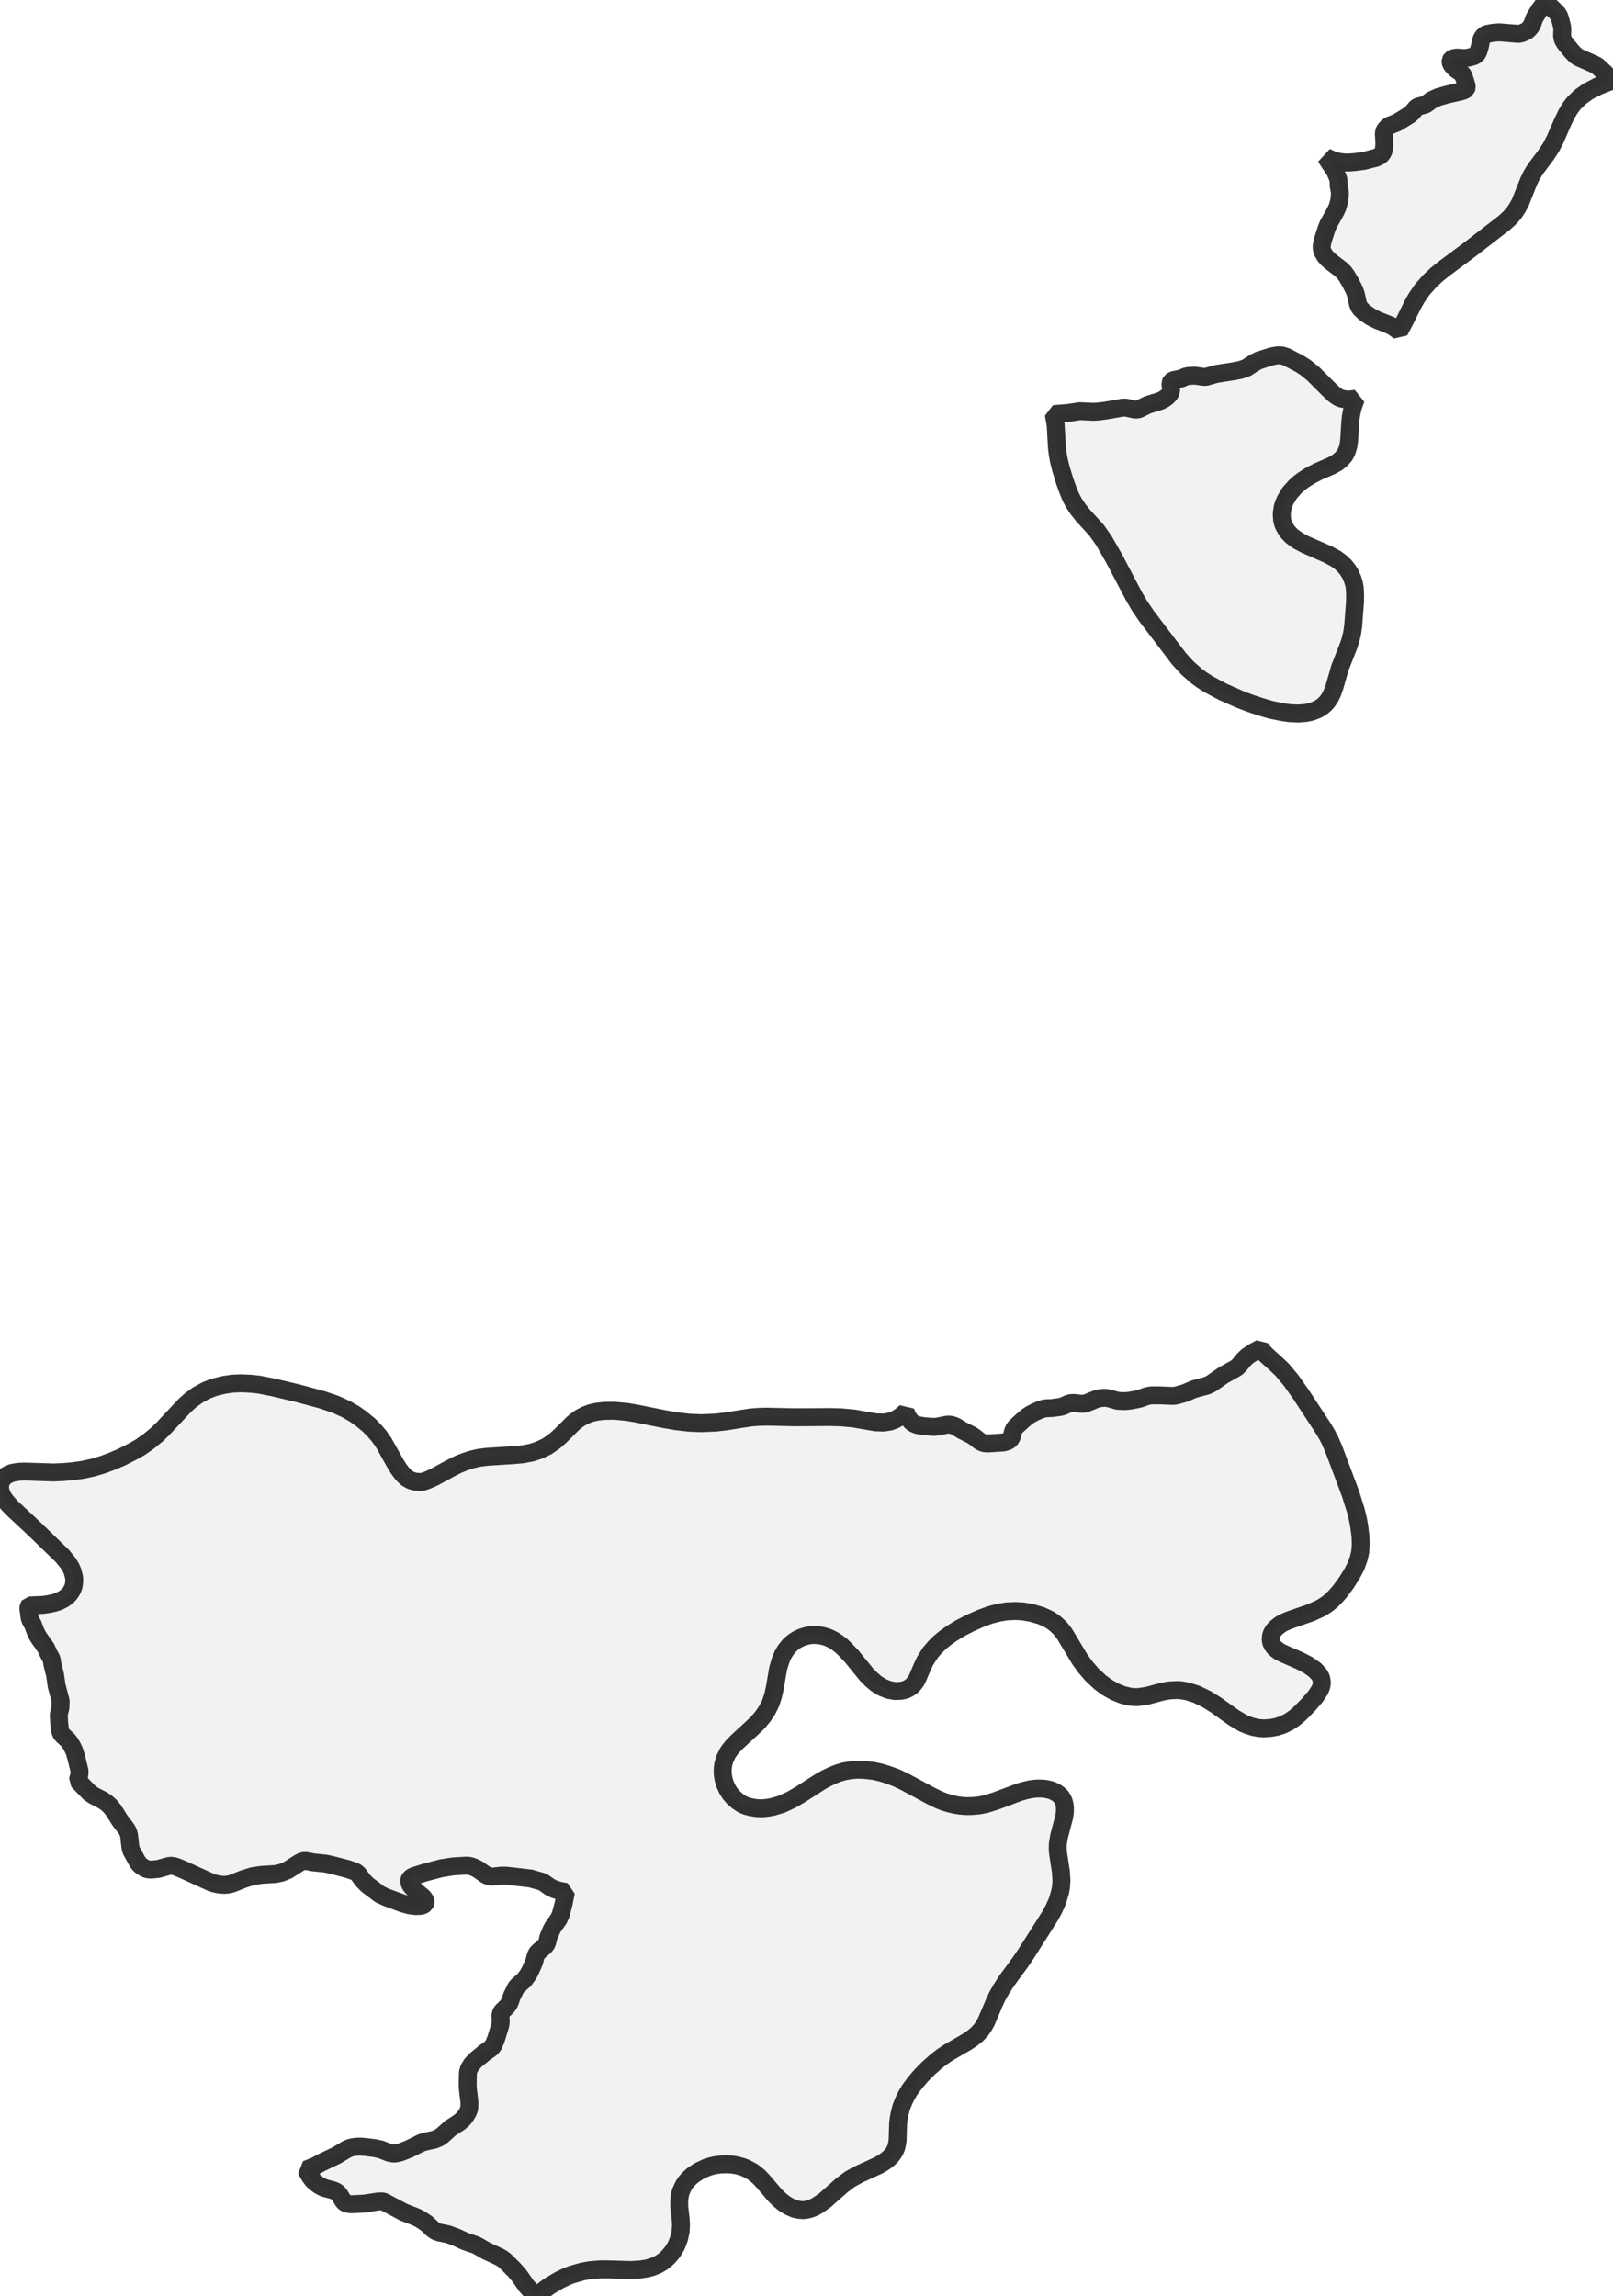 <?xml version="1.0" encoding="UTF-8" standalone="no"?>
<svg viewBox="0 0 179.801 256" xmlns="http://www.w3.org/2000/svg">
  <style>
    g.zone {
      fill: lightgray;
      stroke-width: 2;
      stroke-linecap: square;
      stroke-linejoin: bevel;
      stroke-miterlimit: 3;
      stroke-opacity: 0.8;
      stroke: black;
      fill-opacity: 0.3;
    }
  </style>
  <g class="zone" id="zone">
    <path d="M59.238,255.471 58.665,254.827 57.922,253.755 57.35,253.082 56.349,252.081 56.02,251.824 55.719,251.638 54.175,250.923 53.288,250.408 52.959,250.251 51.858,249.879 50.857,249.421 49.97,249.092 48.94,248.878 48.611,248.763 48.282,248.549 47.539,247.862 46.852,247.405 46.337,247.147 45.007,246.632 42.834,245.474 42.576,245.417 42.233,245.417 40.631,245.66 39.701,245.717 39.001,245.731 38.572,245.631 38.414,245.531 38.271,245.388 37.814,244.644 37.513,244.344 37.127,244.173 36.298,243.958 35.94,243.829 35.554,243.615 35.125,243.3 34.853,243.028 34.581,242.671 34.324,242.242 34.152,241.87 35.225,241.427 35.854,241.083 37.528,240.282 38.7,239.582 39.015,239.453 39.301,239.381 39.701,239.324 40.231,239.31 40.846,239.367 41.775,239.482 42.433,239.625 43.348,239.982 43.806,240.082 44.149,240.068 44.593,239.968 45.608,239.567 46.981,238.881 47.539,238.724 48.411,238.538 48.94,238.323 49.284,238.08 50.185,237.265 51.2,236.607 51.586,236.278 51.872,235.935 52.101,235.563 52.258,235.22 52.316,234.962 52.33,234.376 52.158,232.946 52.13,232.316 52.158,231.058 52.273,230.643 52.559,230.171 52.959,229.714 54.032,228.827 54.661,228.398 54.89,228.155 55.033,227.94 55.29,227.325 55.777,225.738 55.819,225.352 55.777,224.722 55.862,224.379 56.02,224.179 56.492,223.721 56.706,223.449 56.849,223.149 57.078,222.491 57.521,221.59 57.679,221.404 58.437,220.732 58.894,220.103 59.123,219.674 59.538,218.73 59.709,218.086 59.824,217.8 60.053,217.557 60.739,216.956 60.911,216.728 61.011,216.484 61.111,216.013 61.469,215.154 61.669,214.797 62.284,213.924 62.498,213.453 62.813,212.28 63.085,210.921 62.398,210.792 61.826,210.635 61.283,210.363 60.611,209.891 60.353,209.763 59.137,209.419 56.42,209.105 55.862,209.105 54.961,209.205 54.675,209.191 54.418,209.133 54.16,209.019 53.288,208.404 52.873,208.189 52.516,208.061 52.258,208.004 51.944,207.989 50.485,208.075 49.212,208.275 47.353,208.762 46.18,209.133 45.908,209.262 45.708,209.419 45.622,209.591 45.608,209.791 45.751,210.163 46.051,210.506 46.523,210.978 47.153,211.493 47.367,211.779 47.439,211.994 47.439,212.094 47.353,212.265 47.138,212.408 46.838,212.48 46.323,212.494 45.637,212.408 44.922,212.208 43.062,211.522 42.347,211.193 40.931,210.12 40.445,209.62 39.93,208.919 39.73,208.747 39.487,208.619 38.772,208.375 36.956,207.903 36.283,207.76 34.882,207.617 34.095,207.46 33.781,207.474 33.38,207.66 32.079,208.49 31.378,208.776 30.72,208.919 29.147,209.019 28.16,209.162 27.116,209.491 25.815,210.006 25.428,210.092 24.985,210.135 24.341,210.077 23.641,209.906 20.408,208.433 19.751,208.161 19.407,208.046 19.078,208.004 18.778,208.032 17.677,208.347 16.862,208.433 16.504,208.404 16.261,208.333 15.803,208.075 15.532,207.832 15.317,207.546 14.616,206.259 14.531,205.887 14.387,204.614 14.273,204.214 14.073,203.87 13.401,202.998 12.643,201.797 12.228,201.296 11.813,200.939 11.427,200.681 10.469,200.195 9.997,199.88 8.667,198.507 8.824,197.964 8.867,197.678 8.853,197.363 8.481,195.861 8.309,195.275 8.066,194.746 7.809,194.303 7.551,193.974 6.951,193.43 6.793,193.216 6.707,192.973 6.607,192.2 6.55,191.271 6.579,190.999 6.736,190.384 6.765,189.64 6.307,187.91 6.135,186.694 5.835,185.507 5.749,184.949 5.392,184.306 5.149,183.748 4.348,182.604 4.147,182.275 3.962,181.889 3.676,181.131 3.389,180.602 3.304,180.358 3.161,179.314 3.204,179.086 3.275,178.985 4.82,178.914 5.492,178.814 6.078,178.685 6.55,178.528 7.051,178.285 7.437,178.013 7.694,177.756 7.895,177.484 8.066,177.198 8.195,176.855 8.252,176.526 8.281,176.154 8.252,175.811 8.08,175.167 7.923,174.795 7.623,174.295 6.951,173.465 3.704,170.319 1.387,168.159 0.901,167.644 0.586,167.258 0.358,166.929 0.186,166.6 0.072,166.271 0.014,165.971 0,165.656 0.057,165.37 0.157,165.099 0.3,164.87 0.543,164.612 0.93,164.369 1.316,164.212 1.759,164.126 2.231,164.069 2.875,164.055 5.949,164.155 6.979,164.112 8.038,164.026 9.267,163.854 10.426,163.597 11.47,163.282 12.514,162.896 13.486,162.481 14.788,161.823 15.617,161.352 16.547,160.708 17.52,159.907 18.235,159.206 20.594,156.689 21.281,156.074 22.053,155.516 22.997,155.002 23.884,154.658 24.999,154.387 25.9,154.258 26.83,154.215 27.874,154.258 28.846,154.358 30.463,154.673 33.108,155.302 35.883,156.046 37.399,156.56 38.6,157.104 39.558,157.662 40.245,158.148 41.146,158.892 41.847,159.621 42.304,160.164 42.748,160.794 44.078,163.168 44.45,163.768 44.793,164.226 45.079,164.541 45.394,164.813 45.808,165.041 46.309,165.184 46.852,165.213 47.196,165.17 47.753,164.97 48.468,164.641 50.17,163.711 51.071,163.254 51.872,162.939 52.63,162.696 53.374,162.524 54.261,162.41 57.207,162.224 58.308,162.124 59.266,161.938 60.096,161.666 60.968,161.251 61.798,160.679 62.455,160.093 63.843,158.706 64.315,158.32 64.686,158.062 65.301,157.747 65.874,157.533 66.574,157.376 67.404,157.29 68.491,157.276 69.878,157.404 70.893,157.576 73.94,158.191 75.427,158.448 76.843,158.606 78.13,158.663 79.803,158.591 80.905,158.463 83.608,158.034 84.466,157.962 85.381,157.933 88.756,158.005 92.475,157.976 93.676,158.005 95.106,158.134 97.609,158.563 98.51,158.591 99.225,158.477 99.797,158.262 100.355,157.933 100.956,157.419 101.184,157.962 101.542,158.463 101.857,158.706 102.286,158.877 103.058,159.006 104.116,159.078 104.631,159.02 105.503,158.834 105.818,158.82 106.047,158.849 106.505,159.006 107.248,159.464 108.307,159.993 108.65,160.222 109.222,160.679 109.551,160.837 109.765,160.894 110.137,160.922 111.868,160.808 112.34,160.665 112.511,160.551 112.669,160.393 112.783,160.179 112.912,159.592 113.083,159.235 113.255,159.035 114.027,158.32 114.528,157.905 114.857,157.69 115.4,157.404 116.029,157.133 116.516,157.004 117.259,156.975 118.189,156.846 118.504,156.761 119.104,156.489 119.39,156.417 119.719,156.403 120.535,156.503 120.849,156.489 121.235,156.375 122.136,156.003 122.451,155.903 122.866,155.845 123.28,155.845 123.538,155.874 124.611,156.174 125.34,156.203 125.883,156.16 126.756,156.003 127.185,155.888 127.757,155.674 128.3,155.559 129.259,155.559 130.674,155.617 130.975,155.602 131.375,155.502 132.119,155.288 133.063,154.873 134.507,154.487 134.979,154.272 136.381,153.3 137.811,152.499 138.126,152.213 138.626,151.598 139.041,151.197 139.799,150.697 140.528,150.311 140.771,150.668 141.129,151.054 142.302,152.113 142.945,152.728 143.946,153.929 145.005,155.431 147.493,159.221 147.894,159.893 148.237,160.536 148.695,161.595 150.525,166.472 151.14,168.431 151.369,169.375 151.512,170.147 151.655,171.32 151.684,172.121 151.626,173.022 151.455,173.751 151.154,174.595 150.682,175.496 150.053,176.483 149.367,177.412 148.895,177.956 148.394,178.456 147.894,178.857 147.193,179.3 146.12,179.786 143.689,180.63 143.031,180.916 142.674,181.131 142.244,181.474 141.973,181.774 141.787,182.06 141.672,182.404 141.644,182.833 141.744,183.233 141.987,183.605 142.287,183.891 142.659,184.148 143.088,184.363 144.833,185.121 145.806,185.621 146.578,186.165 147.021,186.637 147.207,186.937 147.279,187.152 147.336,187.452 147.336,187.738 147.264,188.067 147.107,188.425 146.649,189.125 145.834,190.069 144.89,191.027 144.304,191.528 143.718,191.928 142.974,192.3 142.302,192.515 141.587,192.644 140.857,192.686 140.299,192.644 139.756,192.543 139.112,192.343 138.569,192.114 137.554,191.514 135.508,190.055 134.493,189.426 133.377,188.882 132.319,188.553 131.761,188.453 131.289,188.41 130.345,188.453 129.559,188.596 127.857,189.054 126.87,189.197 126.427,189.197 125.969,189.154 125.183,188.968 124.31,188.625 123.395,188.11 122.637,187.552 121.722,186.694 120.992,185.85 120.363,184.978 118.647,182.118 118.16,181.503 117.731,181.102 117.417,180.845 116.959,180.544 116.072,180.13 114.985,179.815 113.999,179.643 113.169,179.6 112.225,179.643 111.353,179.786 110.395,180.029 109.336,180.416 108.206,180.916 107.005,181.531 106.061,182.118 105.318,182.647 104.731,183.133 104.216,183.648 103.701,184.248 103.115,185.178 102.829,185.779 102.271,187.095 102.085,187.438 101.857,187.738 101.599,187.996 101.27,188.224 100.898,188.396 100.426,188.496 99.768,188.525 99.068,188.396 98.381,188.124 97.695,187.709 97.108,187.209 96.636,186.737 94.935,184.649 94.248,183.92 93.833,183.519 93.376,183.162 92.975,182.89 92.532,182.661 92.117,182.489 91.559,182.346 91.016,182.275 90.472,182.275 89.9,182.375 89.343,182.547 88.871,182.775 88.413,183.076 87.998,183.448 87.569,183.977 87.269,184.492 87.04,185.021 86.74,186.008 86.368,188.181 86.182,189.025 85.91,189.855 85.524,190.641 85.052,191.342 84.466,192.043 83.822,192.658 82.235,194.117 81.72,194.632 81.362,195.075 81.119,195.418 80.79,196.105 80.633,196.648 80.561,197.163 80.561,197.764 80.647,198.321 80.819,198.908 81.091,199.494 81.391,199.966 81.763,200.395 82.249,200.824 82.778,201.167 83.207,201.339 83.693,201.468 84.28,201.568 84.909,201.596 85.553,201.539 86.182,201.425 87.169,201.124 88.184,200.653 89.128,200.109 91.488,198.593 92.06,198.278 92.804,197.921 93.461,197.663 94.162,197.463 94.877,197.349 95.578,197.292 96.436,197.32 97.409,197.435 98.281,197.635 99.053,197.878 99.869,198.178 100.813,198.622 103.787,200.223 104.731,200.681 105.289,200.896 105.918,201.082 106.547,201.225 107.134,201.31 107.749,201.353 108.45,201.339 109.165,201.267 109.837,201.139 110.995,200.781 113.627,199.794 114.213,199.623 114.914,199.465 115.558,199.394 116.115,199.394 116.559,199.437 117.074,199.551 117.417,199.68 117.817,199.895 118.075,200.095 118.275,200.295 118.432,200.538 118.561,200.796 118.647,201.096 118.704,201.453 118.704,201.968 118.632,202.526 118.06,204.7 117.917,205.558 117.903,206.044 117.932,206.545 118.261,208.676 118.318,209.691 118.275,210.335 118.175,210.907 117.86,211.965 117.431,212.909 117.016,213.653 114.356,217.843 113.713,218.787 112.24,220.789 111.61,221.762 111.196,222.491 110.895,223.12 109.923,225.409 109.637,225.909 109.351,226.324 108.893,226.81 108.321,227.268 107.763,227.64 105.718,228.827 104.989,229.313 104.316,229.842 103.444,230.615 102.686,231.387 102.014,232.173 101.399,233.003 101.027,233.632 100.727,234.261 100.469,234.905 100.298,235.563 100.183,236.149 100.112,236.736 100.055,238.623 99.997,238.995 99.897,239.424 99.74,239.796 99.525,240.125 99.254,240.454 98.796,240.855 98.324,241.169 97.895,241.412 95.707,242.413 94.749,242.943 93.833,243.629 91.96,245.288 91.187,245.832 90.787,246.06 90.415,246.218 89.943,246.346 89.586,246.389 89.071,246.361 88.556,246.246 87.97,245.989 87.412,245.646 86.926,245.259 86.411,244.759 84.995,243.1 84.552,242.642 83.908,242.127 83.164,241.727 82.749,241.57 82.192,241.412 81.62,241.312 81.019,241.284 80.404,241.298 79.789,241.369 79.331,241.469 78.745,241.655 77.887,242.056 77.186,242.528 76.872,242.814 76.5,243.214 76.257,243.558 76.071,243.915 75.899,244.316 75.799,244.659 75.713,245.288 75.713,245.989 75.87,247.347 75.913,247.991 75.87,248.778 75.684,249.593 75.398,250.337 74.969,251.052 74.497,251.609 74.111,251.967 73.797,252.196 73.31,252.482 72.724,252.725 72.109,252.897 71.351,253.011 70.307,253.068 67.761,252.997 66.875,252.997 65.831,253.082 64.987,253.225 63.771,253.569 63.171,253.798 62.37,254.184 61.211,254.87 60.625,255.314 59.81,256 59.238,255.471Z"/>
    <path d="M150.854,45.222 150.697,45.823 150.568,46.509 150.511,47.138 150.396,49.026 150.311,49.684 150.125,50.299 149.882,50.771 149.51,51.2 149.023,51.586 148.423,51.915 146.921,52.573 146.034,53.031 145.276,53.517 144.819,53.86 144.404,54.232 143.76,54.947 143.288,55.734 143.131,56.091 142.974,56.563 142.874,57.321 142.917,57.95 143.017,58.365 143.131,58.637 143.46,59.195 143.732,59.509 144.046,59.81 144.676,60.267 145.448,60.682 147.994,61.798 148.923,62.298 149.467,62.699 149.896,63.113 150.239,63.542 150.525,64 150.754,64.515 150.926,65.058 151.011,65.545 151.054,66.331 151.04,67.132 150.84,69.764 150.725,70.579 150.539,71.351 150.368,71.88 149.367,74.44 148.752,76.585 148.523,77.229 148.223,77.83 147.994,78.159 147.722,78.473 147.379,78.774 146.864,79.088 146.149,79.36 145.505,79.489 144.69,79.546 143.732,79.503 142.859,79.374 141.672,79.131 140.5,78.788 139.341,78.402 138.183,77.958 136.309,77.129 134.779,76.314 133.949,75.785 133.349,75.341 132.362,74.469 131.432,73.453 127.843,68.734 127.013,67.518 126.398,66.46 124.21,62.298 123.037,60.253 122.251,59.137 120.706,57.436 120.148,56.735 119.676,56.02 119.333,55.347 119.004,54.532 118.661,53.574 118.261,52.244 118.046,51.386 117.903,50.599 117.817,49.87 117.674,47.381 117.46,46.166 119.061,46.037 120.377,45.837 121.865,45.908 122.379,45.88 123.195,45.78 125.183,45.436 125.554,45.451 126.484,45.651 126.813,45.651 126.999,45.594 127.928,45.136 129.359,44.693 129.759,44.478 130.088,44.249 130.345,43.978 130.503,43.72 130.546,43.434 130.46,42.719 130.56,42.519 130.746,42.39 131.69,42.19 132.176,41.975 132.434,41.918 133.177,41.875 134.107,42.004 134.407,42.018 135.58,41.689 137.496,41.389 138.297,41.232 138.926,41.017 139.827,40.431 140.342,40.173 141.801,39.716 142.488,39.601 142.931,39.63 143.432,39.802 144.876,40.56 145.491,40.946 146.392,41.675 148.051,43.334 148.737,43.978 149.138,44.264 149.481,44.421 150.053,44.535 150.482,44.535 151.14,44.45 150.854,45.222Z"/>
    <path d="M147.593,26.358 147.865,25.514 148.065,25.014 148.866,23.583 149.095,23.083 149.281,22.411 149.352,21.781 149.352,21.381 149.224,20.695 149.209,20.094 149.124,19.808 148.809,19.05 148.037,17.906 147.822,17.52 148.509,17.834 149.081,18.006 149.753,18.106 150.411,18.12 151.083,18.063 152.055,17.934 153.385,17.591 153.8,17.391 154.058,17.148 154.244,16.804 154.315,16.089 154.258,14.802 154.372,14.488 154.658,14.159 154.916,13.987 155.717,13.672 157.118,12.814 157.447,12.514 157.862,12.013 158.062,11.885 158.82,11.684 158.992,11.599 159.592,11.155 160.307,10.826 161.366,10.526 162.896,10.183 163.254,10.054 163.44,9.911 163.497,9.754 163.482,9.539 163.125,8.424 162.91,8.152 162.31,7.737 161.895,7.322 161.752,7.108 161.695,6.922 161.695,6.75 161.781,6.607 161.938,6.507 162.238,6.436 162.51,6.421 163.154,6.479 163.697,6.421 164.24,6.278 164.555,6.121 164.698,5.935 164.798,5.721 164.956,5.206 165.099,4.505 165.199,4.248 165.413,3.962 165.714,3.79 166.5,3.647 167.129,3.604 169.303,3.776 169.632,3.704 170.176,3.461 170.447,3.218 170.676,2.932 170.819,2.646 171.034,2.031 171.577,1.13 172.035,0.501 172.149,0.243 172.192,0 172.764,0.672 173.537,1.402 173.765,1.731 173.908,2.117 174.123,2.96 174.152,3.318 174.123,3.962 174.18,4.319 174.28,4.534 174.48,4.848 175.196,5.721 175.61,6.15 175.925,6.379 177.613,7.122 178.07,7.365 178.914,8.152 179.343,8.638 179.801,8.953 178.156,9.596 177.026,10.183 176.139,10.812 175.439,11.499 175.024,12.042 174.609,12.743 174.209,13.572 173.365,15.517 172.907,16.404 172.335,17.276 171.205,18.778 170.762,19.479 170.39,20.251 169.461,22.597 169.146,23.169 168.745,23.769 168.259,24.313 167.659,24.856 163.854,27.802 160.894,30.005 160.107,30.648 159.349,31.364 158.52,32.307 157.905,33.208 157.49,33.938 156.603,35.74 155.974,36.927 155.488,36.569 155.03,36.283 153.543,35.697 152.828,35.339 152.098,34.839 151.641,34.396 151.498,34.181 151.383,33.924 151.14,32.822 150.954,32.307 150.539,31.492 150.082,30.72 149.81,30.362 149.51,30.062 148.366,29.19 148.008,28.875 147.722,28.56 147.465,28.131 147.35,27.817 147.322,27.488 147.407,26.987 147.593,26.358Z"/>
  </g>
</svg>
